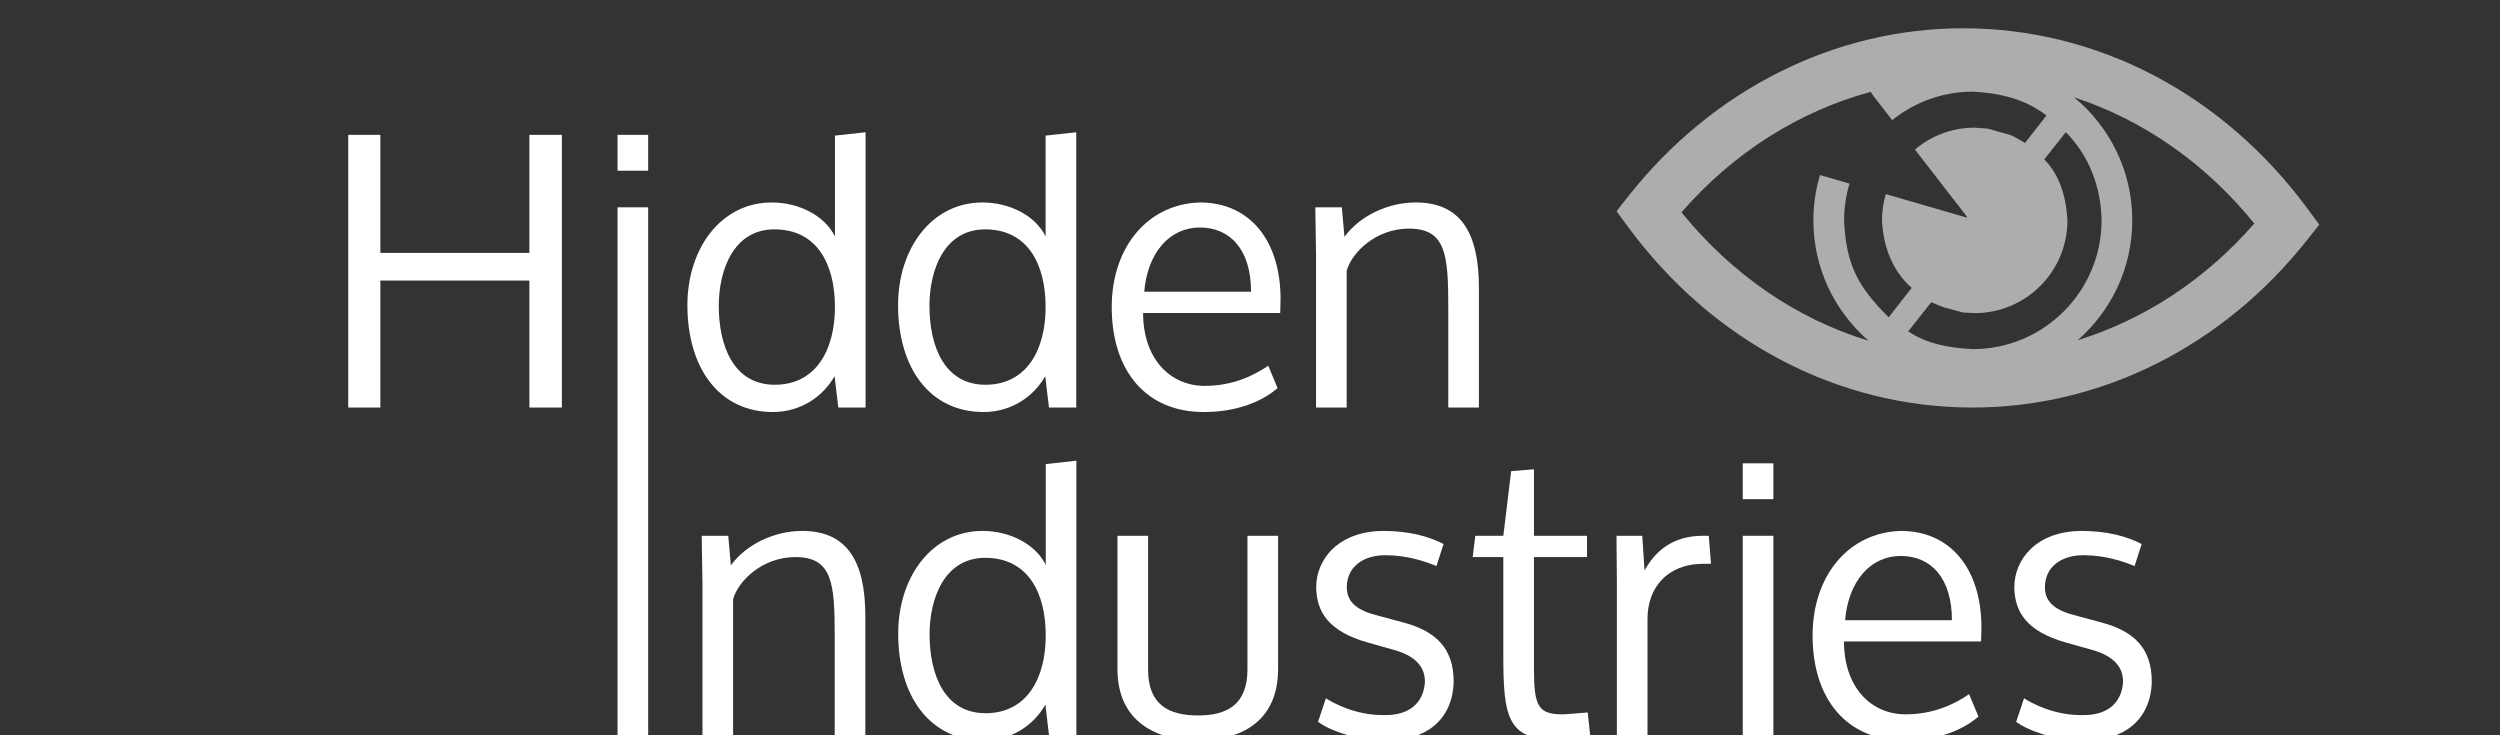 <?xml version="1.0" encoding="UTF-8"?>
<!DOCTYPE svg PUBLIC "-//W3C//DTD SVG 1.1//EN" "http://www.w3.org/Graphics/SVG/1.1/DTD/svg11.dtd">
<svg version="1.1" xmlns="http://www.w3.org/2000/svg" xmlns:xlink="http://www.w3.org/1999/xlink" x="0" y="0" width="481.89" height="141.732" viewBox="0, 0, 481.89, 141.732">
<rect x="0" y="0" width="481.89" height="141.732" fill="#333333" stroke="none"/>
<title>Hidden Industries logotype</title>
  <g id="logotype_white">
    <path d="M102.044,54.075 L102.044,78.555 L108.308,78.555 L108.308,25.995 L102.044,25.995 L102.044,48.747 L73.316,48.747 L73.316,25.995 L67.124,25.995 L67.124,78.555 L73.316,78.555 L73.316,54.075 z" fill="#FFFFFF"/>
    <path d="M124.94,25.995 L119.036,25.995 L119.036,32.907 L124.94,32.907 z M124.94,39.963 L119.036,39.963 L119.036,141.889 L124.94,141.889 z" fill="#FFFFFF"/>
    <path d="M149.348,74.163 C157.268,74.163 160.94,67.467 160.94,59.187 C160.94,50.907 157.484,44.211 149.276,44.211 C141.428,44.211 138.548,51.987 138.548,58.971 C138.548,66.603 141.356,74.163 149.348,74.163 z M148.988,79.419 C138.548,79.419 132.5,70.851 132.5,58.827 C132.5,47.883 138.98,39.027 148.772,39.027 C153.884,39.027 158.924,41.475 160.94,45.579 L160.94,26.139 L166.844,25.491 L166.844,78.555 L161.588,78.555 L160.868,72.507 C158.636,76.467 154.316,79.419 148.988,79.419 z" fill="#FFFFFF"/>
    <path d="M189.956,74.163 C197.876,74.163 201.548,67.467 201.548,59.187 C201.548,50.907 198.092,44.211 189.884,44.211 C182.036,44.211 179.156,51.987 179.156,58.971 C179.156,66.603 181.964,74.163 189.956,74.163 z M189.596,79.419 C179.156,79.419 173.108,70.851 173.108,58.827 C173.108,47.883 179.588,39.027 189.38,39.027 C194.492,39.027 199.532,41.475 201.548,45.579 L201.548,26.139 L207.452,25.491 L207.452,78.555 L202.196,78.555 L201.476,72.507 C199.244,76.467 194.924,79.419 189.596,79.419 z" fill="#FFFFFF"/>
    <path d="M232.004,79.419 C220.988,79.419 214.292,71.571 214.292,59.187 C214.292,47.667 221.204,39.315 231.284,39.027 C240.86,39.027 246.836,46.299 246.836,57.675 C246.836,58.251 246.764,59.691 246.764,60.339 L220.34,60.339 C220.34,69.051 225.452,74.379 232.22,74.379 C237.692,74.379 241.724,72.363 244.46,70.491 L246.26,74.811 C243.092,77.547 238.196,79.419 232.004,79.419 z M220.556,56.235 L241.148,56.235 C241.148,48.027 237.044,43.851 231.284,43.851 C225.452,43.851 221.204,48.675 220.556,56.235 z" fill="#FFFFFF"/>
    <path d="M272.9,39.027 C267.572,39.027 262.172,41.547 259.148,45.651 L258.644,39.963 L253.532,39.963 L253.676,49.323 L253.676,78.555 L259.58,78.555 L259.58,52.203 C260.516,48.747 265.124,44.067 271.604,44.067 C278.732,44.067 279.164,49.179 279.164,59.187 L279.164,78.555 L285.068,78.555 L285.068,55.443 C285.068,44.643 281.396,39.027 272.9,39.027 z" fill="#FFFFFF"/>
    <path d="M154.63,102.34 C149.302,102.34 143.902,104.86 140.878,108.964 L140.374,103.276 L135.262,103.276 L135.406,112.636 L135.406,141.868 L141.31,141.868 L141.31,115.516 C142.246,112.06 146.854,107.38 153.334,107.38 C160.462,107.38 160.894,112.492 160.894,122.5 L160.894,141.868 L166.798,141.868 L166.798,118.756 C166.798,107.956 163.126,102.34 154.63,102.34 z" fill="#FFFFFF"/>
    <path d="M189.982,137.476 C197.902,137.476 201.574,130.78 201.574,122.5 C201.574,114.22 198.118,107.524 189.91,107.524 C182.062,107.524 179.182,115.3 179.182,122.284 C179.182,129.916 181.99,137.476 189.982,137.476 z M189.622,142.732 C179.182,142.732 173.134,134.164 173.134,122.14 C173.134,111.196 179.614,102.34 189.406,102.34 C194.518,102.34 199.558,104.788 201.574,108.892 L201.574,89.452 L207.478,88.804 L207.478,141.868 L202.222,141.868 L201.502,135.82 C199.27,139.78 194.95,142.732 189.622,142.732 z" fill="#FFFFFF"/>
    <path d="M215.398,128.98 C215.398,139.06 222.814,142.732 230.95,142.732 C239.086,142.732 246.358,139.132 246.358,128.98 L246.358,103.276 L240.454,103.276 L240.454,129.052 C240.454,135.892 236.422,137.908 230.95,137.908 C225.406,137.908 221.302,135.964 221.302,129.052 L221.302,103.276 L215.398,103.276 z" fill="#FFFFFF"/>
    <path d="M280.198,131.5 C279.982,138.772 274.798,142.732 267.454,142.732 C261.55,142.732 256.366,140.86 254.062,139.132 L255.574,134.596 C257.014,135.532 261.262,137.836 266.518,137.836 L267.094,137.836 C271.486,137.836 274.294,135.676 274.654,131.644 L274.654,131.284 C274.654,128.836 273.142,126.532 268.822,125.308 L263.71,123.868 C256.006,121.708 253.774,117.892 253.702,113.212 C253.702,107.812 257.95,102.412 266.59,102.34 C271.558,102.34 275.302,103.348 278.254,104.86 L276.886,109.108 C274.798,108.244 271.27,107.02 267.022,107.02 C262.774,107.02 259.606,109.252 259.606,113.212 C259.606,115.588 260.974,117.46 265.15,118.54 L270.478,119.98 C276.742,121.636 280.198,124.948 280.198,131.356 z" fill="#FFFFFF"/>
    <path d="M295.678,107.38 L305.902,107.38 L305.902,103.276 L295.678,103.276 L295.678,90.46 L291.286,90.82 L289.774,103.276 L284.374,103.276 L283.87,107.38 L289.774,107.38 L289.774,126.244 C289.774,137.98 290.494,142.588 299.854,142.588 C301.078,142.588 302.158,142.444 306.55,142.084 L306.046,137.332 C303.31,137.548 301.87,137.692 301.222,137.692 C296.542,137.692 295.678,136.18 295.678,128.98 z" fill="#FFFFFF"/>
    <path d="M311.662,141.868 L311.662,112.132 C311.662,109.108 311.59,106.228 311.59,103.276 L316.558,103.276 L316.99,109.972 C319.726,105.004 323.758,103.276 328.294,103.276 L329.374,103.276 L329.806,108.676 L328.366,108.676 C321.166,108.676 317.566,113.5 317.566,119.26 L317.566,141.868 z" fill="#FFFFFF"/>
    <path d="M341.83,89.308 L335.926,89.308 L335.926,96.22 L341.83,96.22 z M341.83,103.276 L335.926,103.276 L335.926,141.868 L341.83,141.868 z" fill="#FFFFFF"/>
    <path d="M367.102,142.732 C356.086,142.732 349.39,134.884 349.39,122.5 C349.39,110.98 356.302,102.628 366.382,102.34 C375.958,102.34 381.934,109.612 381.934,120.988 C381.934,121.564 381.862,123.004 381.862,123.652 L355.438,123.652 C355.438,132.364 360.55,137.692 367.318,137.692 C372.79,137.692 376.822,135.676 379.558,133.804 L381.358,138.124 C378.19,140.86 373.294,142.732 367.102,142.732 z M355.654,119.548 L376.246,119.548 C376.246,111.34 372.142,107.164 366.382,107.164 C360.55,107.164 356.302,111.988 355.654,119.548 z" fill="#FFFFFF"/>
    <path d="M414.766,131.5 C414.55,138.772 409.366,142.732 402.022,142.732 C396.118,142.732 390.934,140.86 388.63,139.132 L390.142,134.596 C391.582,135.532 395.83,137.836 401.086,137.836 L401.662,137.836 C406.054,137.836 408.862,135.676 409.222,131.644 L409.222,131.284 C409.222,128.836 407.71,126.532 403.39,125.308 L398.278,123.868 C390.574,121.708 388.342,117.892 388.27,113.212 C388.27,107.812 392.518,102.412 401.158,102.34 C406.126,102.34 409.87,103.348 412.822,104.86 L411.454,109.108 C409.366,108.244 405.838,107.02 401.59,107.02 C397.342,107.02 394.174,109.252 394.174,113.212 C394.174,115.588 395.542,117.46 399.718,118.54 L405.046,119.98 C411.31,121.636 414.766,124.948 414.766,131.356 z" fill="#FFFFFF"/>
  </g>
  <g id="logo_white">
    <path fill-opacity="0.6" d="M378.417,5.45 C404.325,5.45 428.527,18.139 444.82,40.264 L447.054,43.296 L444.718,46.25 C428.492,66.781 404.985,78.555 380.226,78.555 C354.319,78.555 330.117,65.868 313.823,43.742 L311.59,40.711 L313.925,37.757 C330.151,17.225 353.658,5.45 378.417,5.45 z M378.383,60.236 C373.61,58.908 375.624,59.641 372.262,58.258 L372.264,58.258 L372.262,58.257 L367.824,63.868 C371.49,66.362 375.956,67.076 380.276,67.295 C393.958,67.295 405.088,56.163 405.091,42.482 C405,36.138 402.705,29.993 398.191,25.479 L394.041,30.725 C397.133,33.845 398.295,38.234 398.51,42.482 C398.51,52.353 390.508,60.354 380.638,60.354 L378.383,60.236 z M383.213,24.799 C388.911,26.528 386.615,25.436 390.327,27.556 L394.463,22.266 C390.374,19.048 385.364,17.924 380.279,17.667 C374.395,17.667 368.987,19.728 364.73,23.162 L361.106,18.483 L360.593,17.708 C346.799,21.435 334.118,29.427 324.117,40.924 C333.877,52.977 346.39,61.482 360.182,65.685 C353.677,60.047 349.539,51.747 349.539,42.482 C349.539,39.444 349.989,36.511 350.814,33.737 L356.501,35.388 C355.828,37.637 355.462,40.016 355.462,42.482 C355.819,51.019 358.156,55.277 364.046,61.167 L368.486,55.489 L368.485,55.488 L368.485,55.489 C364.674,52.117 363.016,47.456 362.765,42.482 C362.765,40.723 363.024,39.022 363.498,37.416 L363.499,37.419 L363.5,37.416 L379.084,41.934 L379.177,41.815 L369.115,28.825 C372.226,26.197 376.245,24.609 380.638,24.609 L383.213,24.799 z M399.796,18.76 C406.64,24.401 411.011,32.94 411.011,42.482 C411.011,51.689 406.922,59.942 400.487,65.58 C413.335,61.599 425.119,53.897 434.526,43.081 C425.084,31.419 413.059,23.097 399.796,18.76 z" fill="#FFFFFF"/>
    <path fill-opacity="0.6" d="M406.903,58.608" fill="#FFFFFF"/>
    <path fill-opacity="0.6" d="M400.844,57.644 L397.649,56.292" fill="#FFFFFF"/>
    <path fill-opacity="0.6" d="M396.951,55.869 L396.95,55.868" fill="#FFFFFF"/>
    <path fill-opacity="0.6" d="M390.044,49.077 L389.683,48.542" fill="#FFFFFF"/>
    <path fill-opacity="0.6" d="M388.935,46.968 L388.032,44.833" fill="#FFFFFF"/>
    <path fill-opacity="0.6" d="M387.541,34.469 L387.898,33.102" fill="#FFFFFF"/>
    <path fill-opacity="0.6" d="M425.903,33.168 L426.014,33.708" fill="#FFFFFF"/>
    <path fill-opacity="0.6" d="M424.466,29.624 L424.916,30.686" fill="#FFFFFF"/>
    <path fill-opacity="0.6" d="M422.493,26.591 L422.504,26.608" fill="#FFFFFF"/>
    <path fill-opacity="0.6" d="M421.223,25.182 L421.25,25.209" fill="#FFFFFF"/>
    <path fill-opacity="0.6" d="M394.475,23.327 L394.474,23.329" fill="#FFFFFF"/>
    <path fill-opacity="0.6" d="M416.761,21.612 L418.243,22.614" fill="#FFFFFF"/>
    <path fill-opacity="0.6" d="M413.738,20.229 L415.437,20.948" fill="#FFFFFF"/>
    <path fill-opacity="0.6" d="M409.852,19.227 L410.083,19.275" fill="#FFFFFF"/>
    <path fill-opacity="0.6" d="M406.904,18.936 L406.908,18.936" fill="#FFFFFF"/>
  </g>
</svg>
